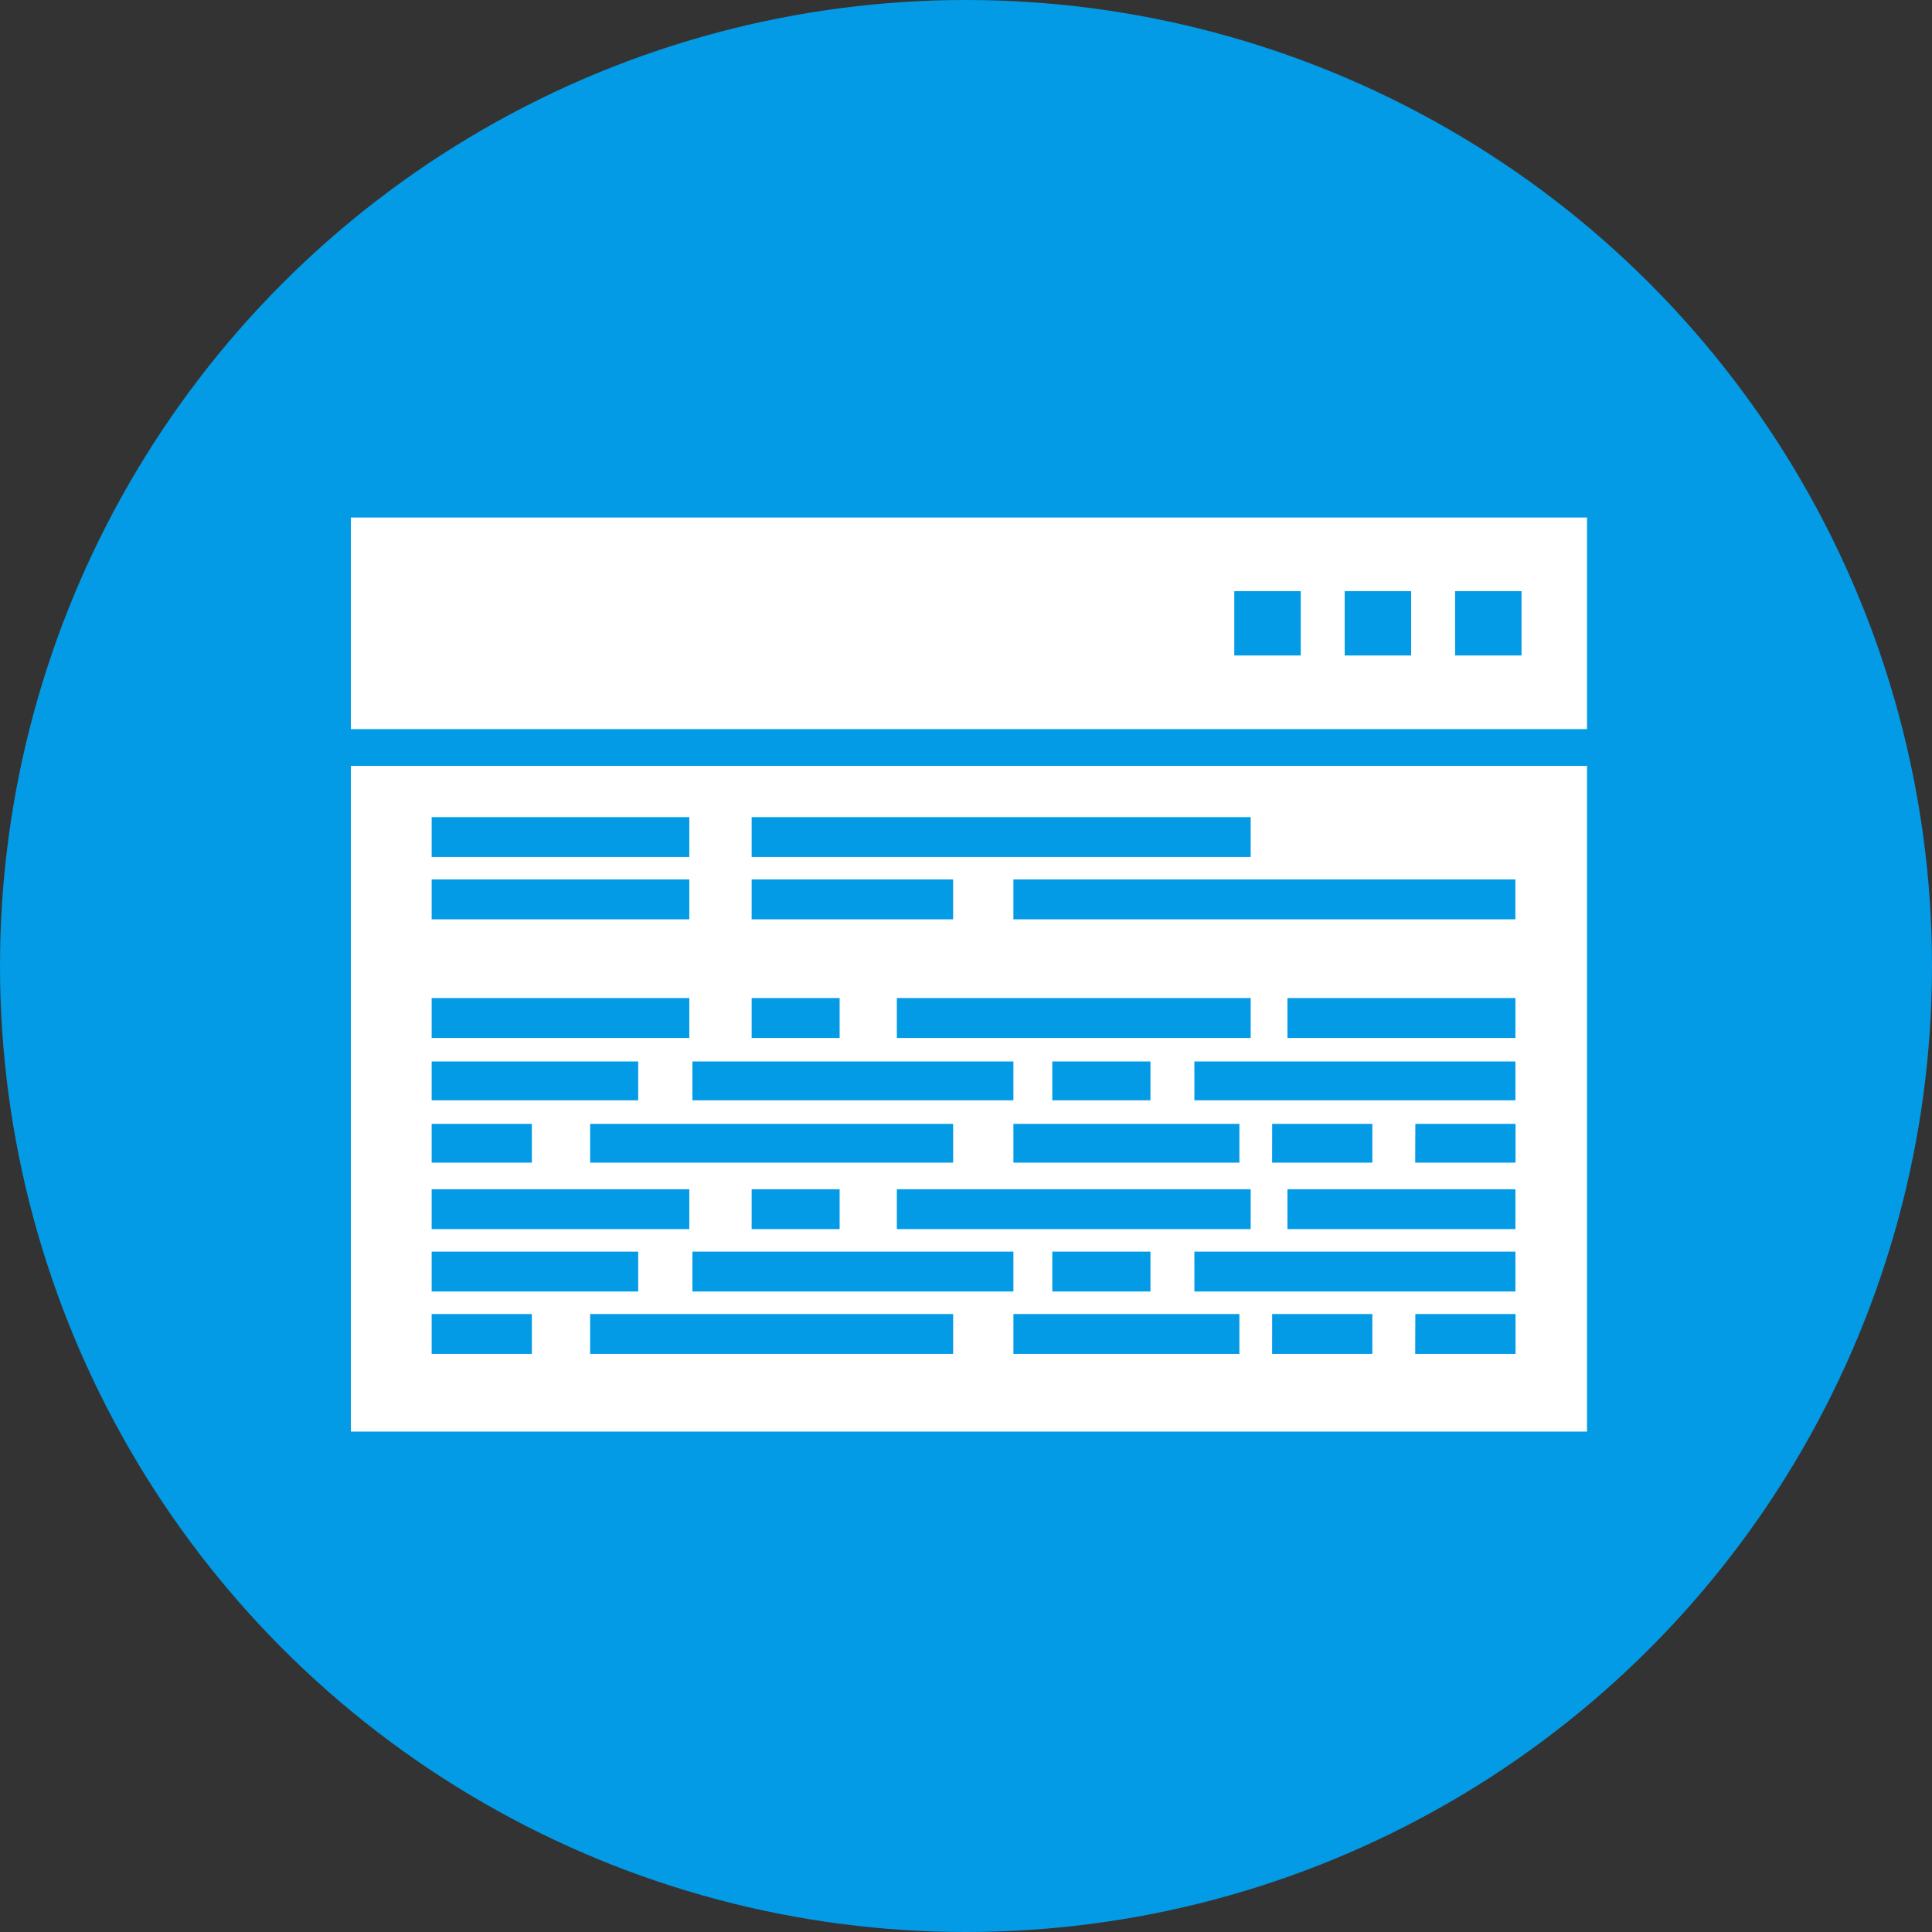 <svg xmlns="http://www.w3.org/2000/svg" width="112" height="112" viewBox="0 0 112 112">
  <rect x="0" y="0" width="112" height="112" fill="#333333" stroke="none"/>
  <g id="Grupo_141316" data-name="Grupo 141316" transform="translate(-1513 -633)">
    <circle id="Elipse_4776" data-name="Elipse 4776" cx="56" cy="56" r="56" transform="translate(1513 633)" fill="#039be5"/>
    <path id="Trazado_116481" data-name="Trazado 116481" d="M4.684,46.175h5.808v2.312H4.684Zm9.187,0H34.914v2.312H13.87Zm24.538,0h13.1v2.312h-13.1Zm15,0h5.808v2.312H53.406Zm8.3,0h5.808v2.312H61.7ZM4.684,42.557H16.657v2.312H4.684Zm15.116,0H38.408v2.312H19.8Zm20.862,0h5.691v2.312H40.662Zm8.237,0H67.511v2.312H48.9ZM4.684,38.941H19.62v2.313H4.684Zm18.55,0h5.1v2.313h-5.1Zm8.418,0H52.163v2.313H31.652Zm22.642,0H67.511v2.313H54.294ZM4.684,35.15h5.808V37.4H4.684Zm9.187,0H34.914V37.4H13.87Zm24.538,0h13.1V37.4h-13.1Zm15,0h5.808V37.4H53.406Zm8.3,0h5.808V37.4H61.7ZM4.684,31.533H16.657v2.252H4.684Zm15.116,0H38.408v2.252H19.8Zm20.862,0h5.691v2.252H40.662Zm8.237,0H67.511v2.252H48.9ZM4.684,27.858H19.62v2.313H4.684Zm18.55,0h5.1v2.313h-5.1Zm8.418,0H52.163v2.313H31.652Zm22.642,0H67.511v2.313H54.294ZM4.684,20.983H19.62v2.312H4.684Zm18.55,0H34.913v2.312H23.234Zm15.174,0h29.1v2.312h-29.1ZM4.684,17.368H19.62V19.68H4.684Zm18.55,0H52.163V19.68H23.234ZM0,52.991H71.661V14.4H0ZM51.213,4.268h3.852V8H51.213Zm6.4,0h3.853V8H57.614Zm6.4,0h3.853V8H64.016ZM0,12.268H71.661V0H0Z" transform="translate(1533.34 663)" fill="#fff"/>
  </g>
</svg>
